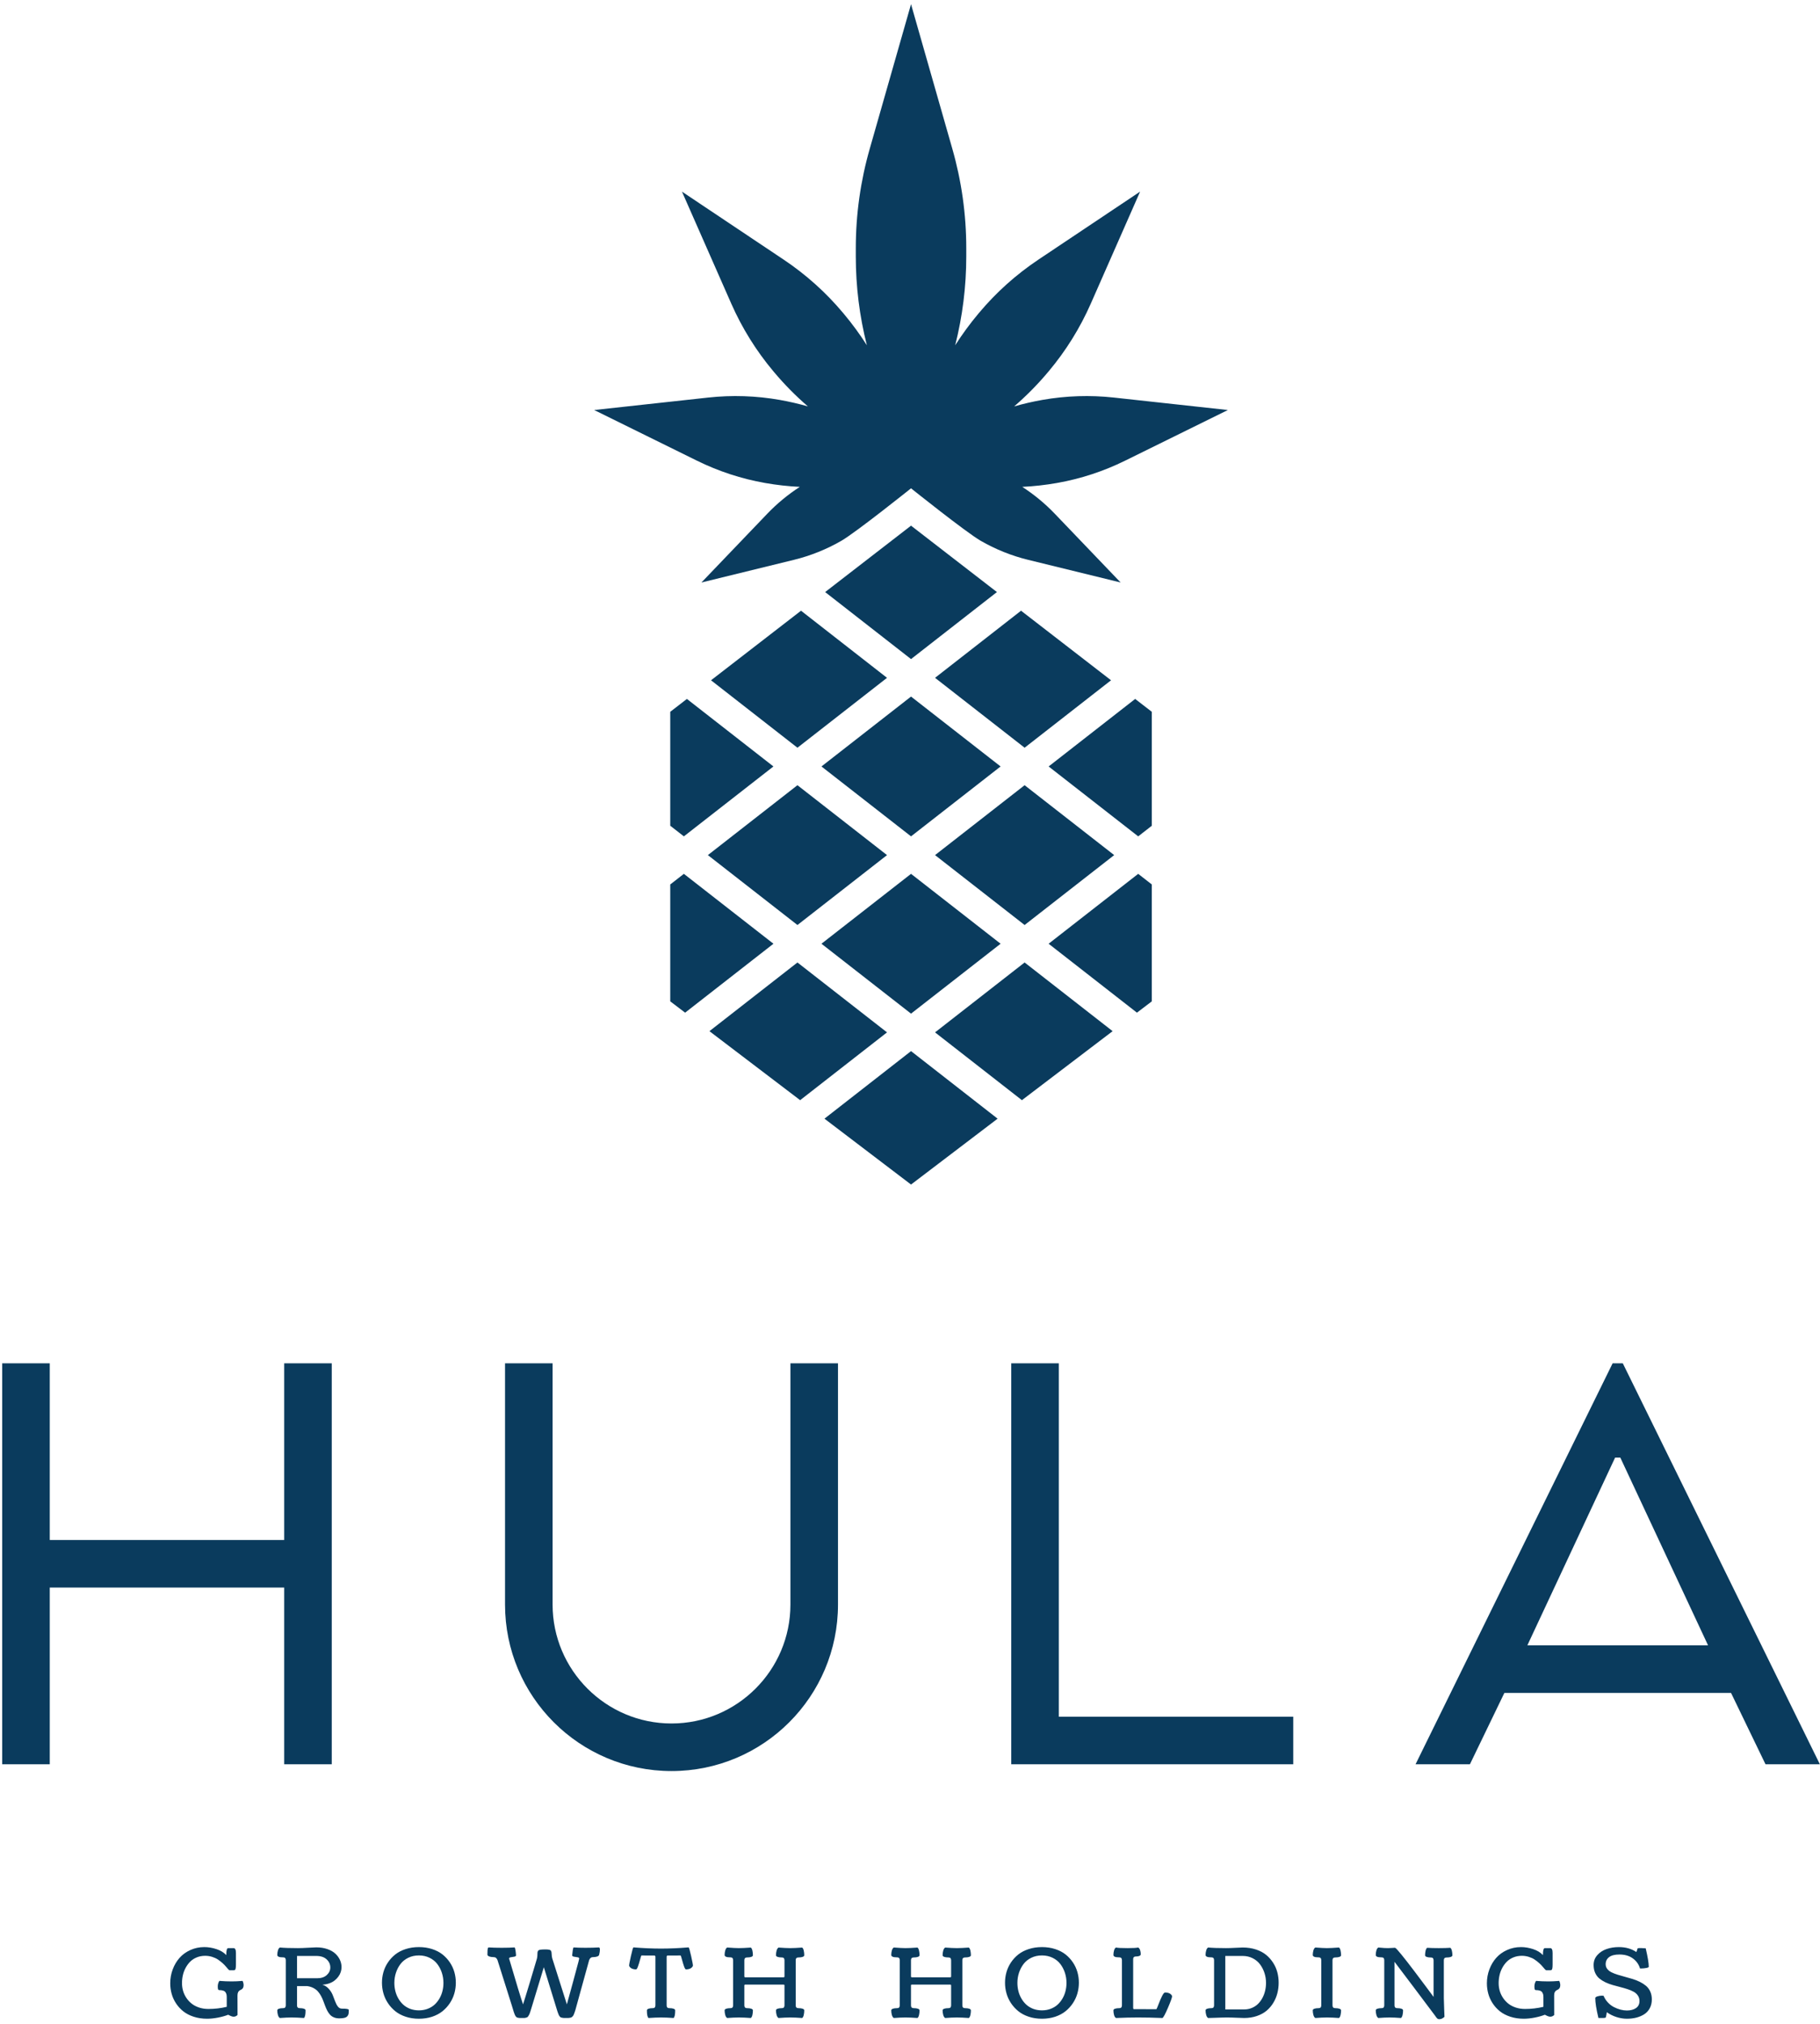 <svg width="348" height="387" viewBox="0 0 348 387" fill="none" xmlns="http://www.w3.org/2000/svg">
<path fill-rule="evenodd" clip-rule="evenodd" d="M202.456 328.22V260.658H193.361V337.315H247.28V328.22H202.456ZM54.341 294.439V260.659H63.436V294.439V303.534V337.315H54.341V303.534H9.516V337.315H0.421V303.534V294.439V260.659H9.516V294.439H54.341ZM151.136 306.782V260.659H160.231V306.782C160.231 324.363 145.979 338.614 128.399 338.614C110.819 338.614 96.567 324.363 96.567 306.782V260.659H105.661V306.782C105.661 319.32 115.862 329.519 128.399 329.519C140.936 329.519 151.136 319.32 151.136 306.782ZM308.821 278.685L292.045 314.578H326.596L309.819 278.685H308.821ZM347.974 337.315H337.579L330.989 323.673H287.651L281.062 337.315H270.667L308.346 260.659H310.295L347.974 337.315Z" fill="#0A3B5D"/>
<path fill-rule="evenodd" clip-rule="evenodd" d="M234.78 78.394L215.112 88.087C210.998 90.114 206.621 91.547 202.107 92.343C199.909 92.731 197.689 92.979 195.464 93.086C197.728 94.549 199.816 96.275 201.685 98.225L214.274 111.369L196.596 107.039C193.409 106.258 190.351 105.03 187.511 103.391C184.69 101.762 174.197 93.363 174.197 93.363C174.197 93.363 163.704 101.762 160.883 103.391C158.043 105.03 154.985 106.258 151.798 107.039L134.12 111.369L146.709 98.225C148.578 96.275 150.666 94.549 152.93 93.086C150.705 92.979 148.485 92.731 146.287 92.343C141.773 91.547 137.396 90.114 133.282 88.087L113.614 78.394L135.411 76.012C139.97 75.514 144.574 75.665 149.088 76.46C150.906 76.781 152.705 77.196 154.477 77.704C152.147 75.694 149.981 73.499 148.001 71.139L147.863 70.975C144.586 67.07 141.88 62.719 139.824 58.05L130.396 36.637L149.846 49.64C154.088 52.476 157.903 55.896 161.179 59.801L161.317 59.965C162.928 61.885 164.41 63.906 165.754 66.016C164.347 60.47 163.636 54.77 163.636 49.047V47.441C163.636 40.978 164.544 34.548 166.331 28.339L174.197 0.8L182.063 28.339C183.85 34.548 184.758 40.978 184.758 47.441V49.047C184.758 54.77 184.047 60.47 182.64 66.016C183.984 63.906 185.466 61.885 187.077 59.965L187.215 59.801C190.491 55.896 194.306 52.476 198.548 49.64L217.998 36.637L208.57 58.05C206.514 62.719 203.808 67.07 200.531 70.975L200.393 71.139C198.413 73.499 196.247 75.694 193.917 77.704C195.689 77.196 197.488 76.781 199.306 76.46C203.82 75.665 208.424 75.514 212.983 76.012L234.78 78.394ZM174.197 126.013L190.62 113.199L174.197 100.504L157.774 113.199L174.197 126.013ZM135.954 130.066L152.479 142.961L169.605 129.596L153.162 116.765L135.954 130.066ZM128.158 157.876L130.762 159.907L147.887 146.543L131.342 133.632L128.158 136.092V157.876ZM152.479 184.02L135.65 197.152L152.995 210.346L169.606 197.384L152.479 184.02ZM128.158 169.104L130.762 167.073L147.889 180.437L131.001 193.615L128.158 191.453V169.104ZM174.197 159.907L157.07 146.543L174.197 133.179L191.324 146.543L174.197 159.907ZM135.352 163.49L152.479 176.855L169.606 163.491L152.479 150.127L135.352 163.49ZM195.915 150.127L213.042 163.49L195.915 176.855L178.788 163.491L195.915 150.127ZM191.324 180.437L174.197 167.073L157.07 180.437L174.197 193.801L191.324 180.437ZM195.915 184.02L212.744 197.152L195.399 210.346L178.788 197.384L195.915 184.02ZM157.643 213.883L174.197 200.966L190.751 213.883L174.197 226.476L157.643 213.883ZM195.915 142.96L212.44 130.065L195.232 116.765L178.789 129.596L195.915 142.96ZM220.237 157.877L217.633 159.908L200.507 146.544L217.053 133.633L220.237 136.093V157.877ZM220.236 169.104L217.632 167.073L200.506 180.437L217.393 193.615L220.236 191.453V169.104Z" fill="#0A3B5D"/>
<path fill-rule="evenodd" clip-rule="evenodd" d="M45.409 381.529L45.419 385.258C45.196 385.471 44.945 385.579 44.666 385.579C44.598 385.579 44.528 385.571 44.457 385.556C44.386 385.542 44.31 385.517 44.229 385.485C44.149 385.453 44.084 385.425 44.034 385.405C43.985 385.384 43.912 385.348 43.816 385.299C43.72 385.248 43.66 385.217 43.635 385.205C43.077 385.425 42.429 385.607 41.688 385.752C40.948 385.897 40.253 385.97 39.602 385.97C38.674 385.97 37.818 385.842 37.038 385.588C36.258 385.333 35.595 384.988 35.05 384.555C34.505 384.122 34.042 383.616 33.661 383.038C33.279 382.459 32.999 381.846 32.82 381.2C32.64 380.553 32.551 379.885 32.551 379.197C32.551 378.265 32.708 377.379 33.024 376.536C33.34 375.693 33.776 374.958 34.334 374.329C34.891 373.7 35.582 373.2 36.406 372.829C37.23 372.459 38.119 372.273 39.073 372.273C39.829 372.273 40.601 372.402 41.391 372.66C42.18 372.918 42.805 373.3 43.263 373.803C43.263 372.914 43.384 372.468 43.626 372.468H44.666C44.964 372.468 45.112 372.777 45.112 373.394V375.592C45.112 375.93 45.096 376.178 45.061 376.336C45.027 376.493 44.983 376.591 44.93 376.63C44.879 376.668 44.79 376.693 44.666 376.705H43.895C43.846 376.705 43.757 376.636 43.63 376.501C43.503 376.364 43.356 376.193 43.189 375.989C43.021 375.784 42.804 375.561 42.534 375.321C42.264 375.081 41.977 374.858 41.675 374.654C41.371 374.449 41.004 374.278 40.573 374.142C40.142 374.006 39.695 373.937 39.23 373.937C38.655 373.937 38.122 374.037 37.633 374.235C37.143 374.434 36.728 374.701 36.388 375.037C36.047 375.372 35.754 375.763 35.51 376.212C35.264 376.659 35.085 377.133 34.971 377.631C34.856 378.13 34.799 378.639 34.799 379.162C34.799 379.66 34.865 380.145 34.999 380.617C35.132 381.089 35.338 381.535 35.616 381.956C35.895 382.378 36.231 382.747 36.625 383.064C37.017 383.382 37.492 383.633 38.046 383.821C38.6 384.008 39.203 384.101 39.853 384.101C41.049 384.101 42.217 383.965 43.356 383.692V381.858C43.356 381.657 43.341 381.486 43.309 381.346C43.279 381.207 43.219 381.066 43.129 380.924C43.039 380.781 42.893 380.675 42.692 380.603C42.49 380.532 42.238 380.497 41.934 380.497C41.817 380.497 41.738 380.446 41.697 380.345C41.657 380.245 41.638 380.063 41.638 379.802C41.638 379.405 41.739 379.049 41.944 378.734C42.743 378.8 43.529 378.833 44.304 378.833C44.62 378.833 44.932 378.825 45.242 378.81C45.552 378.796 45.805 378.779 46.004 378.761C46.202 378.743 46.323 378.734 46.366 378.734C46.416 378.782 46.464 378.893 46.511 379.068C46.556 379.243 46.58 379.399 46.58 379.536C46.58 379.766 46.54 379.949 46.46 380.083C46.379 380.217 46.281 380.312 46.167 380.372C46.053 380.431 45.937 380.494 45.823 380.559C45.709 380.624 45.611 380.735 45.53 380.892C45.45 381.05 45.409 381.262 45.409 381.529V381.529ZM56.793 378.227H60.658C61.432 378.227 62.043 378.022 62.488 377.613C62.934 377.204 63.157 376.723 63.157 376.172C63.157 375.572 62.924 375.054 62.456 374.618C61.988 374.182 61.327 373.964 60.472 373.964H56.793V378.227ZM53.513 372.353C54.331 372.43 55.471 372.468 56.932 372.468C57.459 372.468 58.117 372.445 58.906 372.397C59.696 372.35 60.219 372.326 60.472 372.326C61.253 372.326 61.957 372.434 62.586 372.651C63.215 372.868 63.722 373.155 64.109 373.514C64.497 373.874 64.793 374.275 64.997 374.72C65.201 375.166 65.304 375.629 65.304 376.109C65.304 376.412 65.256 376.716 65.16 377.021C65.063 377.327 64.913 377.621 64.709 377.902C64.505 378.184 64.262 378.436 63.979 378.659C63.698 378.882 63.354 379.065 62.948 379.211C62.543 379.356 62.107 379.437 61.642 379.455C62.113 379.603 62.516 379.863 62.85 380.234C63.185 380.605 63.437 381 63.608 381.418C63.778 381.836 63.936 382.246 64.082 382.646C64.227 383.047 64.402 383.379 64.606 383.643C64.811 383.907 65.062 384.039 65.359 384.039C66.239 384.039 66.679 384.116 66.679 384.27V384.599C66.679 384.801 66.663 384.965 66.633 385.089C66.601 385.214 66.53 385.345 66.419 385.485C66.307 385.625 66.124 385.728 65.87 385.797C65.616 385.865 65.288 385.899 64.886 385.899C64.489 385.899 64.14 385.836 63.841 385.708C63.54 385.58 63.292 385.408 63.096 385.191C62.902 384.975 62.73 384.724 62.581 384.439C62.432 384.155 62.298 383.852 62.177 383.532C62.056 383.211 61.935 382.887 61.814 382.561C61.694 382.235 61.549 381.916 61.378 381.604C61.208 381.293 61.013 381.011 60.793 380.759C60.573 380.507 60.291 380.289 59.947 380.105C59.603 379.921 59.209 379.797 58.763 379.731H56.793V383.372C56.793 383.461 56.798 383.53 56.806 383.581C56.816 383.631 56.838 383.689 56.872 383.754C56.906 383.819 56.967 383.868 57.053 383.901C57.139 383.933 57.251 383.95 57.388 383.95C57.673 383.95 57.917 383.985 58.121 384.056C58.326 384.128 58.428 384.235 58.428 384.377C58.428 385.166 58.326 385.65 58.121 385.828C57.192 385.762 56.396 385.73 55.733 385.73C55.164 385.73 54.424 385.762 53.513 385.828C53.346 385.733 53.221 385.543 53.141 385.258C53.06 384.973 53.02 384.679 53.02 384.377C53.02 384.235 53.123 384.128 53.327 384.056C53.531 383.985 53.776 383.95 54.061 383.95C54.303 383.95 54.461 383.901 54.535 383.803C54.609 383.705 54.646 383.567 54.646 383.389V374.792C54.646 374.614 54.609 374.475 54.535 374.378C54.461 374.28 54.303 374.231 54.061 374.231C53.367 374.231 53.02 374.077 53.02 373.768C53.02 373.477 53.06 373.191 53.141 372.909C53.221 372.628 53.346 372.442 53.513 372.353V372.353ZM82.624 385.588C81.849 385.842 81.008 385.97 80.097 385.97C79.186 385.97 78.344 385.841 77.569 385.583C76.796 385.325 76.134 384.975 75.586 384.533C75.038 384.091 74.568 383.576 74.179 382.989C73.788 382.401 73.5 381.777 73.314 381.115C73.129 380.454 73.035 379.776 73.035 379.082C73.035 378.387 73.129 377.713 73.314 377.056C73.5 376.401 73.786 375.784 74.174 375.206C74.56 374.627 75.028 374.12 75.577 373.683C76.125 373.248 76.788 372.903 77.565 372.651C78.343 372.399 79.186 372.273 80.097 372.273C81.008 372.273 81.851 372.399 82.629 372.651C83.406 372.903 84.069 373.248 84.617 373.683C85.165 374.12 85.633 374.627 86.02 375.206C86.407 375.784 86.693 376.401 86.88 377.056C87.065 377.713 87.158 378.387 87.158 379.082C87.158 379.776 87.065 380.454 86.88 381.115C86.693 381.777 86.406 382.401 86.015 382.989C85.625 383.576 85.156 384.091 84.608 384.533C84.059 384.975 83.398 385.327 82.624 385.588V385.588ZM78.415 384.075C78.93 384.27 79.49 384.368 80.097 384.368C80.704 384.368 81.264 384.269 81.778 384.07C82.293 383.871 82.732 383.604 83.097 383.269C83.464 382.933 83.774 382.542 84.032 382.094C84.289 381.646 84.479 381.172 84.603 380.671C84.727 380.169 84.789 379.651 84.789 379.117C84.789 378.447 84.688 377.802 84.487 377.185C84.286 376.569 83.996 376.01 83.618 375.512C83.24 375.014 82.746 374.615 82.137 374.315C81.526 374.015 80.847 373.866 80.097 373.866C79.347 373.866 78.668 374.015 78.057 374.315C77.447 374.615 76.953 375.014 76.575 375.512C76.197 376.01 75.908 376.569 75.707 377.185C75.506 377.802 75.405 378.447 75.405 379.117C75.405 379.651 75.467 380.169 75.591 380.671C75.715 381.172 75.905 381.646 76.162 382.094C76.419 382.542 76.73 382.933 77.096 383.269C77.461 383.604 77.901 383.873 78.415 384.075V384.075ZM97.435 374.765C98.743 379.221 99.6 382.04 100.01 383.22C100.171 382.752 100.613 381.32 101.338 378.925C102.063 376.532 102.469 375.172 102.555 374.845C102.654 374.572 102.717 374.297 102.741 374.017C102.765 373.738 102.775 373.531 102.769 373.394C102.763 373.258 102.796 373.131 102.867 373.011C102.938 372.893 103.08 372.814 103.294 372.776C103.508 372.737 103.838 372.717 104.284 372.717C104.624 372.717 104.878 372.74 105.046 372.785C105.213 372.829 105.324 372.912 105.38 373.034C105.435 373.155 105.464 373.285 105.464 373.421C105.464 373.557 105.48 373.758 105.514 374.022C105.549 374.286 105.615 374.543 105.715 374.792C105.832 375.177 106.295 376.638 107.103 379.175C107.912 381.712 108.341 383.06 108.39 383.22C108.533 382.727 108.93 381.28 109.584 378.877C110.238 376.473 110.574 375.221 110.593 375.121C110.598 375.097 110.616 375.03 110.643 374.921C110.672 374.811 110.694 374.71 110.713 374.618C110.731 374.526 110.741 374.466 110.741 374.435C110.741 374.317 110.63 374.243 110.406 374.214C110.183 374.183 109.961 374.148 109.737 374.106C109.514 374.065 109.403 373.972 109.403 373.831C109.477 373.035 109.561 372.537 109.654 372.336C110.279 372.383 111.045 372.406 111.949 372.406C112.922 372.406 113.789 372.383 114.551 372.336C114.656 372.4 114.709 372.537 114.709 372.745C114.709 373.006 114.659 373.343 114.559 373.759C114.511 373.902 114.38 374.008 114.17 374.08C113.959 374.151 113.723 374.186 113.464 374.186C113.228 374.186 113.053 374.235 112.938 374.334C112.824 374.431 112.729 374.569 112.655 374.747L110.221 383.567C110.134 383.887 110.066 384.136 110.016 384.315C109.967 384.493 109.905 384.676 109.831 384.867C109.756 385.056 109.7 385.193 109.663 385.276C109.626 385.359 109.562 385.447 109.472 385.539C109.383 385.631 109.315 385.688 109.268 385.712C109.222 385.736 109.131 385.761 108.994 385.788C108.858 385.814 108.745 385.828 108.655 385.828H107.801C107.711 385.828 107.605 385.813 107.484 385.783C107.364 385.754 107.281 385.733 107.238 385.721C107.195 385.709 107.133 385.657 107.053 385.565C106.972 385.473 106.918 385.4 106.889 385.347C106.862 385.294 106.812 385.176 106.741 384.996C106.67 384.814 106.616 384.664 106.579 384.542C106.542 384.42 106.476 384.211 106.384 383.914L103.986 376.118L101.589 384.012C101.484 384.35 101.403 384.605 101.347 384.778C101.292 384.95 101.221 385.116 101.134 385.276C101.047 385.436 100.977 385.545 100.925 385.601C100.872 385.657 100.776 385.708 100.637 385.752C100.497 385.797 100.375 385.82 100.269 385.823C100.164 385.826 99.988 385.828 99.74 385.828H99.359C99.272 385.828 99.177 385.814 99.071 385.788C98.966 385.761 98.889 385.74 98.844 385.725C98.797 385.711 98.738 385.662 98.667 385.579C98.596 385.496 98.546 385.428 98.518 385.379C98.49 385.328 98.444 385.221 98.379 385.058C98.314 384.895 98.264 384.757 98.23 384.644C98.196 384.531 98.138 384.342 98.058 384.075C98.034 384.015 98.004 383.922 97.971 383.794C97.936 383.667 97.91 383.576 97.891 383.522L95.122 374.747C95.042 374.563 94.946 374.424 94.834 374.329C94.722 374.234 94.55 374.186 94.314 374.186C94.054 374.186 93.815 374.151 93.598 374.08C93.382 374.008 93.249 373.902 93.199 373.759C93.205 373.682 93.208 373.55 93.208 373.363C93.208 373.176 93.212 373.026 93.218 372.914C93.223 372.8 93.241 372.685 93.268 372.566C93.297 372.448 93.339 372.371 93.394 372.336C94.125 372.383 94.968 372.406 95.922 372.406C96.875 372.406 97.709 372.383 98.421 372.336C98.532 372.573 98.616 373.071 98.672 373.831C98.672 373.972 98.561 374.065 98.342 374.106C98.122 374.148 97.902 374.183 97.682 374.214C97.462 374.243 97.352 374.317 97.352 374.435C97.352 374.518 97.38 374.629 97.435 374.765V374.765ZM125.32 383.389V374.195C125.32 374.13 125.317 374.08 125.311 374.044C125.305 374.008 125.285 373.972 125.251 373.937C125.217 373.902 125.166 373.883 125.097 373.883C124.806 373.883 124.384 373.883 123.829 373.88C123.275 373.877 122.877 373.875 122.636 373.875C122.58 373.994 122.488 374.289 122.361 374.76C122.234 375.232 122.105 375.646 121.975 376.002C121.846 376.358 121.727 376.536 121.623 376.536C121.388 376.536 121.179 376.507 120.995 376.447C120.812 376.387 120.674 376.315 120.577 376.229C120.481 376.143 120.41 376.063 120.363 375.989C120.317 375.915 120.294 375.857 120.294 375.815C120.294 375.613 120.408 375.003 120.638 373.982C120.867 372.961 121.025 372.409 121.111 372.326C121.13 372.326 121.148 372.328 121.167 372.331C121.186 372.334 121.205 372.336 121.223 372.336C123.062 372.483 124.788 372.557 126.398 372.557C128.003 372.557 129.724 372.483 131.564 372.336C131.583 372.336 131.601 372.334 131.62 372.331C131.638 372.328 131.657 372.326 131.676 372.326C131.763 372.409 131.921 372.961 132.149 373.982C132.379 375.003 132.493 375.613 132.493 375.815C132.493 375.857 132.471 375.915 132.424 375.989C132.378 376.063 132.306 376.143 132.21 376.229C132.114 376.315 131.974 376.387 131.792 376.447C131.609 376.507 131.4 376.536 131.165 376.536C131.059 376.536 130.942 376.358 130.811 376.002C130.681 375.646 130.554 375.232 130.427 374.76C130.3 374.289 130.208 373.994 130.152 373.875C129.91 373.875 129.513 373.877 128.958 373.88C128.404 373.883 127.981 373.883 127.69 373.883C127.591 373.883 127.529 373.911 127.504 373.964C127.479 374.017 127.467 374.094 127.467 374.195V383.372C127.467 383.461 127.472 383.53 127.481 383.581C127.49 383.631 127.512 383.689 127.546 383.754C127.58 383.819 127.64 383.868 127.727 383.901C127.813 383.933 127.926 383.95 128.061 383.95C128.347 383.95 128.591 383.985 128.796 384.056C129 384.128 129.102 384.235 129.102 384.377C129.102 385.166 129 385.65 128.796 385.828C127.866 385.762 127.07 385.73 126.408 385.73C125.758 385.73 124.955 385.762 124.001 385.828C123.797 385.65 123.694 385.166 123.694 384.377C123.694 384.235 123.797 384.128 124.001 384.056C124.206 383.985 124.45 383.95 124.735 383.95C124.976 383.95 125.135 383.901 125.209 383.803C125.283 383.705 125.32 383.567 125.32 383.389V383.389ZM139.045 385.828C138.878 385.733 138.754 385.543 138.674 385.258C138.593 384.973 138.553 384.679 138.553 384.377C138.553 384.235 138.655 384.128 138.859 384.056C139.064 383.985 139.308 383.95 139.594 383.95C139.835 383.95 139.993 383.901 140.067 383.803C140.141 383.705 140.179 383.567 140.179 383.389V374.792C140.179 374.614 140.141 374.475 140.067 374.378C139.993 374.28 139.835 374.231 139.594 374.231C138.899 374.231 138.553 374.077 138.553 373.768C138.553 373.477 138.593 373.191 138.674 372.909C138.754 372.628 138.878 372.442 139.045 372.353C140.073 372.43 140.813 372.468 141.265 372.468C141.83 372.468 142.595 372.433 143.56 372.362C143.697 372.457 143.798 372.646 143.863 372.931C143.928 373.216 143.961 373.513 143.961 373.821C143.961 373.964 143.858 374.071 143.654 374.142C143.449 374.214 143.205 374.249 142.92 374.249C142.783 374.249 142.672 374.265 142.585 374.298C142.499 374.33 142.438 374.38 142.404 374.444C142.37 374.509 142.348 374.568 142.339 374.618C142.33 374.669 142.325 374.738 142.325 374.827V377.862C142.325 377.987 142.384 378.05 142.502 378.05H149.823C149.941 378.05 150 377.987 150 377.862V374.809C150 374.632 149.963 374.494 149.888 374.395C149.814 374.298 149.656 374.249 149.415 374.249C149.13 374.249 148.885 374.214 148.68 374.142C148.476 374.071 148.374 373.964 148.374 373.821C148.374 373.513 148.414 373.216 148.495 372.931C148.575 372.646 148.699 372.457 148.866 372.362C149.82 372.433 150.56 372.468 151.087 372.468C151.65 372.468 152.416 372.433 153.382 372.362C153.518 372.457 153.619 372.646 153.683 372.931C153.749 373.216 153.781 373.513 153.781 373.821C153.781 373.964 153.68 374.071 153.474 374.142C153.27 374.214 153.025 374.249 152.741 374.249C152.604 374.249 152.493 374.265 152.406 374.298C152.319 374.33 152.259 374.38 152.225 374.444C152.191 374.509 152.17 374.568 152.16 374.618C152.15 374.669 152.146 374.738 152.146 374.827V383.372C152.146 383.461 152.15 383.53 152.16 383.581C152.17 383.631 152.191 383.689 152.225 383.754C152.259 383.819 152.319 383.868 152.406 383.901C152.493 383.933 152.604 383.95 152.741 383.95C153.025 383.95 153.27 383.985 153.474 384.056C153.68 384.128 153.781 384.235 153.781 384.377C153.781 384.685 153.749 384.981 153.683 385.262C153.619 385.545 153.518 385.733 153.382 385.828C152.496 385.762 151.731 385.73 151.087 385.73C150.479 385.73 149.74 385.762 148.866 385.828C148.699 385.733 148.575 385.543 148.495 385.258C148.414 384.973 148.374 384.679 148.374 384.377C148.374 384.235 148.476 384.128 148.68 384.056C148.885 383.985 149.13 383.95 149.415 383.95C149.656 383.95 149.814 383.901 149.888 383.803C149.963 383.705 150 383.567 150 383.389V379.625C150 379.5 149.941 379.437 149.823 379.437H142.502C142.384 379.437 142.325 379.5 142.325 379.625V383.372C142.325 383.461 142.33 383.53 142.339 383.581C142.348 383.631 142.37 383.689 142.404 383.754C142.438 383.819 142.499 383.868 142.585 383.901C142.672 383.933 142.783 383.95 142.92 383.95C143.205 383.95 143.449 383.985 143.654 384.056C143.858 384.128 143.961 384.235 143.961 384.377C143.961 384.685 143.928 384.981 143.863 385.262C143.798 385.545 143.697 385.733 143.56 385.828C142.675 385.762 141.91 385.73 141.265 385.73C140.659 385.73 139.919 385.762 139.045 385.828V385.828ZM170.908 385.828C170.741 385.733 170.617 385.543 170.536 385.258C170.456 384.973 170.416 384.679 170.416 384.377C170.416 384.235 170.517 384.128 170.722 384.056C170.927 383.985 171.172 383.95 171.456 383.95C171.698 383.95 171.855 383.901 171.93 383.803C172.005 383.705 172.042 383.567 172.042 383.389V374.792C172.042 374.614 172.005 374.475 171.93 374.378C171.855 374.28 171.698 374.231 171.456 374.231C170.763 374.231 170.416 374.077 170.416 373.768C170.416 373.477 170.456 373.191 170.536 372.909C170.617 372.628 170.741 372.442 170.908 372.353C171.936 372.43 172.677 372.468 173.129 372.468C173.692 372.468 174.457 372.433 175.424 372.362C175.559 372.457 175.661 372.646 175.725 372.931C175.791 373.216 175.823 373.513 175.823 373.821C175.823 373.964 175.721 374.071 175.516 374.142C175.312 374.214 175.067 374.249 174.782 374.249C174.646 374.249 174.535 374.265 174.448 374.298C174.361 374.33 174.301 374.38 174.266 374.444C174.232 374.509 174.211 374.568 174.202 374.618C174.192 374.669 174.187 374.738 174.187 374.827V377.862C174.187 377.987 174.247 378.05 174.364 378.05H181.686C181.804 378.05 181.862 377.987 181.862 377.862V374.809C181.862 374.632 181.825 374.494 181.751 374.395C181.677 374.298 181.518 374.249 181.277 374.249C180.992 374.249 180.748 374.214 180.543 374.142C180.339 374.071 180.236 373.964 180.236 373.821C180.236 373.513 180.277 373.216 180.357 372.931C180.437 372.646 180.561 372.457 180.729 372.362C181.682 372.433 182.423 372.468 182.95 372.468C183.513 372.468 184.278 372.433 185.245 372.362C185.381 372.457 185.481 372.646 185.547 372.931C185.611 373.216 185.644 373.513 185.644 373.821C185.644 373.964 185.542 374.071 185.338 374.142C185.133 374.214 184.888 374.249 184.603 374.249C184.468 374.249 184.355 374.265 184.269 374.298C184.182 374.33 184.122 374.38 184.088 374.444C184.054 374.509 184.032 374.568 184.022 374.618C184.013 374.669 184.009 374.738 184.009 374.827V383.372C184.009 383.461 184.013 383.53 184.022 383.581C184.032 383.631 184.054 383.689 184.088 383.754C184.122 383.819 184.182 383.868 184.269 383.901C184.355 383.933 184.468 383.95 184.603 383.95C184.888 383.95 185.133 383.985 185.338 384.056C185.542 384.128 185.644 384.235 185.644 384.377C185.644 384.685 185.611 384.981 185.547 385.262C185.481 385.545 185.381 385.733 185.245 385.828C184.359 385.762 183.594 385.73 182.95 385.73C182.343 385.73 181.602 385.762 180.729 385.828C180.561 385.733 180.437 385.543 180.357 385.258C180.277 384.973 180.236 384.679 180.236 384.377C180.236 384.235 180.339 384.128 180.543 384.056C180.748 383.985 180.992 383.95 181.277 383.95C181.518 383.95 181.677 383.901 181.751 383.803C181.825 383.705 181.862 383.567 181.862 383.389V379.625C181.862 379.5 181.804 379.437 181.686 379.437H174.364C174.247 379.437 174.187 379.5 174.187 379.625V383.372C174.187 383.461 174.192 383.53 174.202 383.581C174.211 383.631 174.232 383.689 174.266 383.754C174.301 383.819 174.361 383.868 174.448 383.901C174.535 383.933 174.646 383.95 174.782 383.95C175.067 383.95 175.312 383.985 175.516 384.056C175.721 384.128 175.823 384.235 175.823 384.377C175.823 384.685 175.791 384.981 175.725 385.262C175.661 385.545 175.559 385.733 175.424 385.828C174.538 385.762 173.773 385.73 173.129 385.73C172.521 385.73 171.781 385.762 170.908 385.828V385.828ZM201.757 385.588C200.982 385.842 200.139 385.97 199.229 385.97C198.319 385.97 197.476 385.841 196.702 385.583C195.928 385.325 195.266 384.975 194.719 384.533C194.17 384.091 193.701 383.576 193.31 382.989C192.921 382.401 192.633 381.777 192.447 381.115C192.261 380.454 192.168 379.776 192.168 379.082C192.168 378.387 192.261 377.713 192.447 377.056C192.633 376.401 192.919 375.784 193.306 375.206C193.693 374.627 194.161 374.12 194.709 373.683C195.258 373.248 195.92 372.903 196.697 372.651C197.474 372.399 198.319 372.273 199.229 372.273C200.139 372.273 200.984 372.399 201.762 372.651C202.539 372.903 203.201 373.248 203.75 373.683C204.298 374.12 204.765 374.627 205.152 375.206C205.54 375.784 205.826 376.401 206.013 377.056C206.198 377.713 206.291 378.387 206.291 379.082C206.291 379.776 206.198 380.454 206.013 381.115C205.826 381.777 205.538 382.401 205.148 382.989C204.758 383.576 204.289 384.091 203.74 384.533C203.192 384.975 202.531 385.327 201.757 385.588V385.588ZM197.548 384.075C198.061 384.27 198.622 384.368 199.229 384.368C199.837 384.368 200.397 384.269 200.911 384.07C201.426 383.871 201.865 383.604 202.23 383.269C202.596 382.933 202.907 382.542 203.164 382.094C203.422 381.646 203.612 381.172 203.736 380.671C203.859 380.169 203.922 379.651 203.922 379.117C203.922 378.447 203.821 377.802 203.62 377.185C203.418 376.569 203.129 376.01 202.751 375.512C202.373 375.014 201.879 374.615 201.268 374.315C200.659 374.015 199.979 373.866 199.229 373.866C198.48 373.866 197.8 374.015 197.19 374.315C196.58 374.615 196.086 375.014 195.708 375.512C195.33 376.01 195.041 376.569 194.84 377.185C194.638 377.802 194.537 378.447 194.537 379.117C194.537 379.651 194.599 380.169 194.723 380.671C194.846 381.172 195.037 381.646 195.295 382.094C195.552 382.542 195.863 382.933 196.228 383.269C196.594 383.604 197.033 383.873 197.548 384.075V384.075ZM213.39 372.353C213.688 372.43 214.426 372.468 215.602 372.468C216.637 372.468 217.311 372.43 217.628 372.353C217.795 372.442 217.919 372.61 217.999 372.856C218.08 373.102 218.12 373.362 218.12 373.634C218.12 373.777 218.036 373.883 217.869 373.955C217.702 374.026 217.501 374.062 217.265 374.062C217.129 374.062 217.017 374.078 216.93 374.111C216.844 374.143 216.784 374.192 216.75 374.258C216.716 374.323 216.694 374.381 216.684 374.431C216.676 374.481 216.671 374.551 216.671 374.64V383.825C216.671 384.033 216.714 384.136 216.801 384.136C217.358 384.136 218.115 384.138 219.072 384.141C220.029 384.144 220.713 384.145 221.121 384.145C221.202 384.009 221.35 383.656 221.567 383.087C221.784 382.517 222.001 382.018 222.218 381.591C222.434 381.164 222.623 380.951 222.784 380.951C223.019 380.951 223.228 380.98 223.412 381.04C223.595 381.099 223.733 381.172 223.83 381.258C223.926 381.343 223.997 381.424 224.044 381.498C224.09 381.572 224.113 381.63 224.113 381.672C224.113 381.915 223.851 382.646 223.328 383.865C222.805 385.085 222.453 385.739 222.273 385.828C220.582 385.762 219.031 385.73 217.618 385.73C216.299 385.73 214.889 385.762 213.39 385.828C213.223 385.733 213.099 385.543 213.019 385.258C212.938 384.973 212.898 384.679 212.898 384.377C212.898 384.235 213.001 384.128 213.205 384.056C213.409 383.985 213.654 383.95 213.939 383.95C214.18 383.95 214.339 383.901 214.413 383.803C214.487 383.705 214.524 383.567 214.524 383.389V374.792C214.524 374.614 214.487 374.475 214.413 374.378C214.339 374.28 214.18 374.231 213.939 374.231C213.245 374.231 212.898 374.077 212.898 373.768C212.898 373.477 212.938 373.191 213.019 372.909C213.099 372.628 213.223 372.442 213.39 372.353V372.353ZM234.288 384.19H237.893C238.42 384.19 238.911 384.095 239.366 383.905C239.821 383.716 240.213 383.459 240.542 383.135C240.87 382.812 241.15 382.434 241.383 382.001C241.615 381.567 241.788 381.106 241.902 380.617C242.017 380.128 242.074 379.628 242.074 379.117C242.074 378.47 241.977 377.844 241.782 377.239C241.587 376.633 241.308 376.085 240.945 375.592C240.583 375.1 240.112 374.706 239.533 374.409C238.954 374.112 238.314 373.964 237.615 373.964H234.288V384.19ZM231.009 372.353C231.826 372.43 232.966 372.468 234.428 372.468C234.898 372.468 235.492 372.449 236.207 372.411C236.923 372.372 237.391 372.353 237.615 372.353C238.538 372.353 239.383 372.479 240.151 372.731C240.92 372.983 241.566 373.326 242.093 373.759C242.62 374.192 243.067 374.697 243.435 375.272C243.805 375.847 244.072 376.456 244.239 377.096C244.407 377.738 244.49 378.399 244.49 379.082C244.49 379.776 244.408 380.445 244.244 381.089C244.08 381.732 243.823 382.343 243.472 382.922C243.123 383.501 242.694 384.004 242.186 384.43C241.679 384.858 241.055 385.197 240.318 385.45C239.581 385.702 238.773 385.828 237.893 385.828C237.634 385.828 237.145 385.811 236.43 385.779C235.715 385.746 235.081 385.73 234.53 385.73C234.269 385.73 233.954 385.736 233.582 385.748C233.211 385.759 232.767 385.774 232.254 385.792C231.739 385.81 231.324 385.822 231.009 385.828C230.842 385.733 230.718 385.543 230.637 385.258C230.556 384.973 230.516 384.679 230.516 384.377C230.516 384.235 230.618 384.128 230.823 384.056C231.027 383.985 231.271 383.95 231.556 383.95C231.799 383.95 231.956 383.901 232.03 383.803C232.105 383.705 232.142 383.567 232.142 383.389V374.792C232.142 374.614 232.105 374.475 232.03 374.378C231.956 374.28 231.799 374.231 231.556 374.231C230.863 374.231 230.516 374.077 230.516 373.768C230.516 373.477 230.556 373.191 230.637 372.909C230.718 372.628 230.842 372.442 231.009 372.353V372.353ZM251.507 372.353C252.535 372.43 253.275 372.468 253.727 372.468C254.211 372.468 254.975 372.43 256.022 372.353C256.158 372.448 256.26 372.639 256.324 372.927C256.389 373.215 256.422 373.513 256.422 373.821C256.422 373.964 256.319 374.071 256.115 374.142C255.911 374.214 255.666 374.249 255.381 374.249C255.245 374.249 255.134 374.265 255.047 374.298C254.96 374.33 254.899 374.38 254.865 374.444C254.831 374.509 254.809 374.568 254.801 374.618C254.791 374.669 254.786 374.738 254.786 374.827V383.372C254.786 383.461 254.791 383.53 254.801 383.581C254.809 383.631 254.831 383.689 254.865 383.754C254.899 383.819 254.96 383.868 255.047 383.901C255.134 383.933 255.245 383.95 255.381 383.95C255.666 383.95 255.911 383.985 256.115 384.056C256.319 384.128 256.422 384.235 256.422 384.377C256.422 384.685 256.389 384.981 256.324 385.262C256.26 385.545 256.158 385.733 256.022 385.828C255.137 385.762 254.372 385.73 253.727 385.73C253.12 385.73 252.38 385.762 251.507 385.828C251.34 385.733 251.216 385.543 251.135 385.258C251.055 384.973 251.014 384.679 251.014 384.377C251.014 384.235 251.116 384.128 251.321 384.056C251.525 383.985 251.77 383.95 252.055 383.95C252.297 383.95 252.454 383.901 252.528 383.803C252.603 383.705 252.64 383.567 252.64 383.389V374.792C252.64 374.614 252.603 374.475 252.528 374.378C252.454 374.28 252.297 374.231 252.055 374.231C251.361 374.231 251.014 374.077 251.014 373.768C251.014 373.477 251.055 373.191 251.135 372.909C251.216 372.628 251.34 372.442 251.507 372.353V372.353ZM263.55 372.353C263.655 372.359 263.827 372.374 264.065 372.397C264.304 372.422 264.522 372.439 264.721 372.451C264.919 372.463 265.141 372.468 265.389 372.468C265.588 372.468 265.832 372.459 266.123 372.437C266.414 372.417 266.591 372.406 266.653 372.406C266.672 372.406 266.693 372.408 266.718 372.411C266.743 372.414 266.758 372.416 266.764 372.416C266.87 372.422 267.263 372.842 267.944 373.679C268.626 374.515 269.451 375.575 270.421 376.856C271.389 378.138 272.141 379.137 272.674 379.856C273.206 380.574 273.686 381.22 274.114 381.796V374.818C274.114 374.64 274.077 374.503 274.003 374.404C273.928 374.306 273.77 374.258 273.528 374.258C273.244 374.258 272.999 374.222 272.795 374.151C272.59 374.08 272.488 373.972 272.488 373.831C272.488 373.528 272.52 373.239 272.586 372.963C272.65 372.686 272.751 372.502 272.888 372.406C273.445 372.448 274.185 372.468 275.108 372.468C276.037 372.468 276.771 372.448 277.31 372.406C277.446 372.502 277.547 372.686 277.612 372.963C277.677 373.239 277.71 373.528 277.71 373.831C277.71 373.972 277.607 374.08 277.403 374.151C277.198 374.222 276.954 374.258 276.669 374.258C276.533 374.258 276.421 374.274 276.335 374.306C276.248 374.34 276.187 374.388 276.153 374.454C276.119 374.518 276.097 374.577 276.088 374.627C276.079 374.677 276.074 374.747 276.074 374.836V382.046C276.074 382.455 276.095 383.109 276.135 384.008C276.175 384.907 276.195 385.439 276.195 385.605C275.879 385.908 275.545 386.059 275.191 386.059C275.117 386.059 275.048 386.048 274.982 386.023C274.918 386 274.857 385.96 274.802 385.903C274.746 385.847 274.701 385.8 274.667 385.761C274.633 385.722 274.585 385.657 274.522 385.565C274.461 385.473 274.414 385.407 274.384 385.365C273.819 384.605 272.388 382.699 270.091 379.646C267.793 376.593 266.643 375.073 266.643 375.086V383.372C266.643 383.461 266.648 383.53 266.657 383.581C266.667 383.631 266.688 383.689 266.722 383.754C266.757 383.819 266.817 383.868 266.904 383.901C266.99 383.933 267.102 383.95 267.238 383.95C267.523 383.95 267.767 383.985 267.972 384.056C268.177 384.128 268.279 384.235 268.279 384.377C268.279 384.679 268.246 384.973 268.181 385.258C268.116 385.543 268.015 385.733 267.88 385.828C267.037 385.762 266.303 385.73 265.678 385.73C265.089 385.73 264.38 385.762 263.55 385.828C263.383 385.733 263.259 385.543 263.178 385.258C263.097 384.973 263.057 384.679 263.057 384.377C263.057 384.235 263.159 384.128 263.364 384.056C263.568 383.985 263.812 383.95 264.097 383.95C264.34 383.95 264.497 383.901 264.571 383.803C264.646 383.705 264.683 383.567 264.683 383.389V374.792C264.683 374.614 264.646 374.475 264.571 374.378C264.497 374.28 264.34 374.231 264.097 374.231C263.404 374.231 263.057 374.077 263.057 373.768C263.057 373.477 263.097 373.191 263.178 372.909C263.259 372.628 263.383 372.442 263.55 372.353V372.353ZM297.167 381.529L297.177 385.258C296.953 385.471 296.702 385.579 296.424 385.579C296.355 385.579 296.286 385.571 296.215 385.556C296.143 385.542 296.067 385.517 295.987 385.485C295.906 385.453 295.842 385.425 295.792 385.405C295.742 385.384 295.67 385.348 295.573 385.299C295.477 385.248 295.417 385.217 295.392 385.205C294.835 385.425 294.186 385.607 293.446 385.752C292.706 385.897 292.011 385.97 291.36 385.97C290.43 385.97 289.576 385.842 288.796 385.588C288.015 385.333 287.352 384.988 286.807 384.555C286.262 384.122 285.799 383.616 285.418 383.038C285.037 382.459 284.757 381.846 284.577 381.2C284.397 380.553 284.307 379.885 284.307 379.197C284.307 378.265 284.466 377.379 284.782 376.536C285.097 375.693 285.534 374.958 286.092 374.329C286.649 373.7 287.34 373.2 288.164 372.829C288.987 372.459 289.877 372.273 290.83 372.273C291.586 372.273 292.359 372.402 293.148 372.66C293.938 372.918 294.562 373.3 295.02 373.803C295.02 372.914 295.141 372.468 295.383 372.468H296.424C296.721 372.468 296.87 372.777 296.87 373.394V375.592C296.87 375.93 296.852 376.178 296.818 376.336C296.785 376.493 296.741 376.591 296.688 376.63C296.636 376.668 296.548 376.693 296.424 376.705H295.652C295.603 376.705 295.514 376.636 295.388 376.501C295.261 376.364 295.114 376.193 294.946 375.989C294.779 375.784 294.56 375.561 294.292 375.321C294.022 375.081 293.735 374.858 293.431 374.654C293.129 374.449 292.762 374.278 292.331 374.142C291.9 374.006 291.453 373.937 290.988 373.937C290.412 373.937 289.88 374.037 289.39 374.235C288.901 374.434 288.486 374.701 288.145 375.037C287.805 375.372 287.512 375.763 287.267 376.212C287.022 376.659 286.843 377.133 286.728 377.631C286.613 378.13 286.556 378.639 286.556 379.162C286.556 379.66 286.623 380.145 286.756 380.617C286.889 381.089 287.096 381.535 287.374 381.956C287.652 382.378 287.989 382.747 288.382 383.064C288.775 383.382 289.249 383.633 289.804 383.821C290.358 384.008 290.961 384.101 291.611 384.101C292.806 384.101 293.973 383.965 295.114 383.692V381.858C295.114 381.657 295.098 381.486 295.067 381.346C295.036 381.207 294.975 381.066 294.886 380.924C294.796 380.781 294.65 380.675 294.449 380.603C294.248 380.532 293.996 380.497 293.692 380.497C293.574 380.497 293.495 380.446 293.455 380.345C293.415 380.245 293.394 380.063 293.394 379.802C293.394 379.405 293.497 379.049 293.701 378.734C294.501 378.8 295.287 378.833 296.061 378.833C296.377 378.833 296.69 378.825 297 378.81C297.309 378.796 297.563 378.779 297.762 378.761C297.96 378.743 298.081 378.734 298.124 378.734C298.174 378.782 298.221 378.893 298.268 379.068C298.314 379.243 298.338 379.399 298.338 379.536C298.338 379.766 298.298 379.949 298.217 380.083C298.137 380.217 298.039 380.312 297.925 380.372C297.809 380.431 297.695 380.494 297.581 380.559C297.466 380.624 297.368 380.735 297.288 380.892C297.207 381.05 297.167 381.262 297.167 381.529V381.529ZM306.534 385.828H305.633C305.23 384.148 305.029 382.882 305.029 382.027C305.029 381.891 305.168 381.778 305.447 381.689C305.725 381.6 306.016 381.555 306.32 381.555C306.444 381.555 306.544 381.564 306.618 381.583C306.816 382.063 307.092 382.49 307.444 382.864C307.798 383.238 308.183 383.532 308.601 383.745C309.019 383.959 309.437 384.121 309.855 384.23C310.274 384.34 310.678 384.395 311.068 384.395C311.78 384.395 312.361 384.242 312.81 383.936C313.26 383.631 313.484 383.181 313.484 382.589C313.484 382.19 313.384 381.841 313.182 381.543C312.98 381.243 312.711 381 312.374 380.812C312.036 380.626 311.649 380.461 311.212 380.319C310.775 380.176 310.314 380.043 309.828 379.918C309.342 379.794 308.855 379.663 308.369 379.526C307.883 379.39 307.422 379.217 306.984 379.01C306.548 378.802 306.161 378.561 305.823 378.285C305.485 378.009 305.217 377.651 305.014 377.213C304.813 376.773 304.713 376.269 304.713 375.699C304.713 374.969 304.948 374.34 305.419 373.808C305.889 373.277 306.483 372.888 307.198 372.642C307.914 372.396 308.693 372.273 309.535 372.273C310.848 372.273 311.964 372.588 312.88 373.216C312.942 373.097 312.99 372.982 313.024 372.869C313.058 372.757 313.075 372.679 313.075 372.637C313.075 372.596 313.101 372.557 313.154 372.522C313.207 372.486 313.273 372.467 313.354 372.465C313.434 372.462 313.58 372.46 313.791 372.46C313.976 372.46 314.27 372.474 314.674 372.505C315.063 374.16 315.259 375.338 315.259 376.038C315.259 376.133 315.096 376.21 314.771 376.269C314.446 376.329 314.128 376.358 313.818 376.358H313.586C313.357 375.581 312.902 374.941 312.221 374.44C311.539 373.938 310.681 373.688 309.646 373.688C308.773 373.688 308.117 373.854 307.677 374.186C307.237 374.518 307.017 374.972 307.017 375.549C307.017 375.886 307.118 376.186 307.319 376.447C307.52 376.708 307.792 376.924 308.132 377.092C308.472 377.261 308.863 377.414 309.303 377.55C309.743 377.687 310.207 377.821 310.696 377.951C311.186 378.082 311.676 378.221 312.165 378.37C312.654 378.518 313.119 378.702 313.558 378.922C313.998 379.14 314.388 379.393 314.729 379.677C315.07 379.963 315.341 380.326 315.542 380.768C315.743 381.21 315.844 381.71 315.844 382.267C315.844 382.903 315.714 383.465 315.454 383.954C315.193 384.444 314.839 384.831 314.389 385.116C313.941 385.4 313.439 385.614 312.885 385.757C312.33 385.899 311.734 385.97 311.096 385.97C310.415 385.97 309.738 385.86 309.066 385.641C308.393 385.422 307.785 385.116 307.24 384.724L307.082 385.605C307.07 385.659 307.053 385.699 307.031 385.725C307.01 385.752 306.959 385.776 306.878 385.797C306.798 385.817 306.682 385.828 306.534 385.828V385.828Z" fill="#0A3B5D"/>
</svg>
